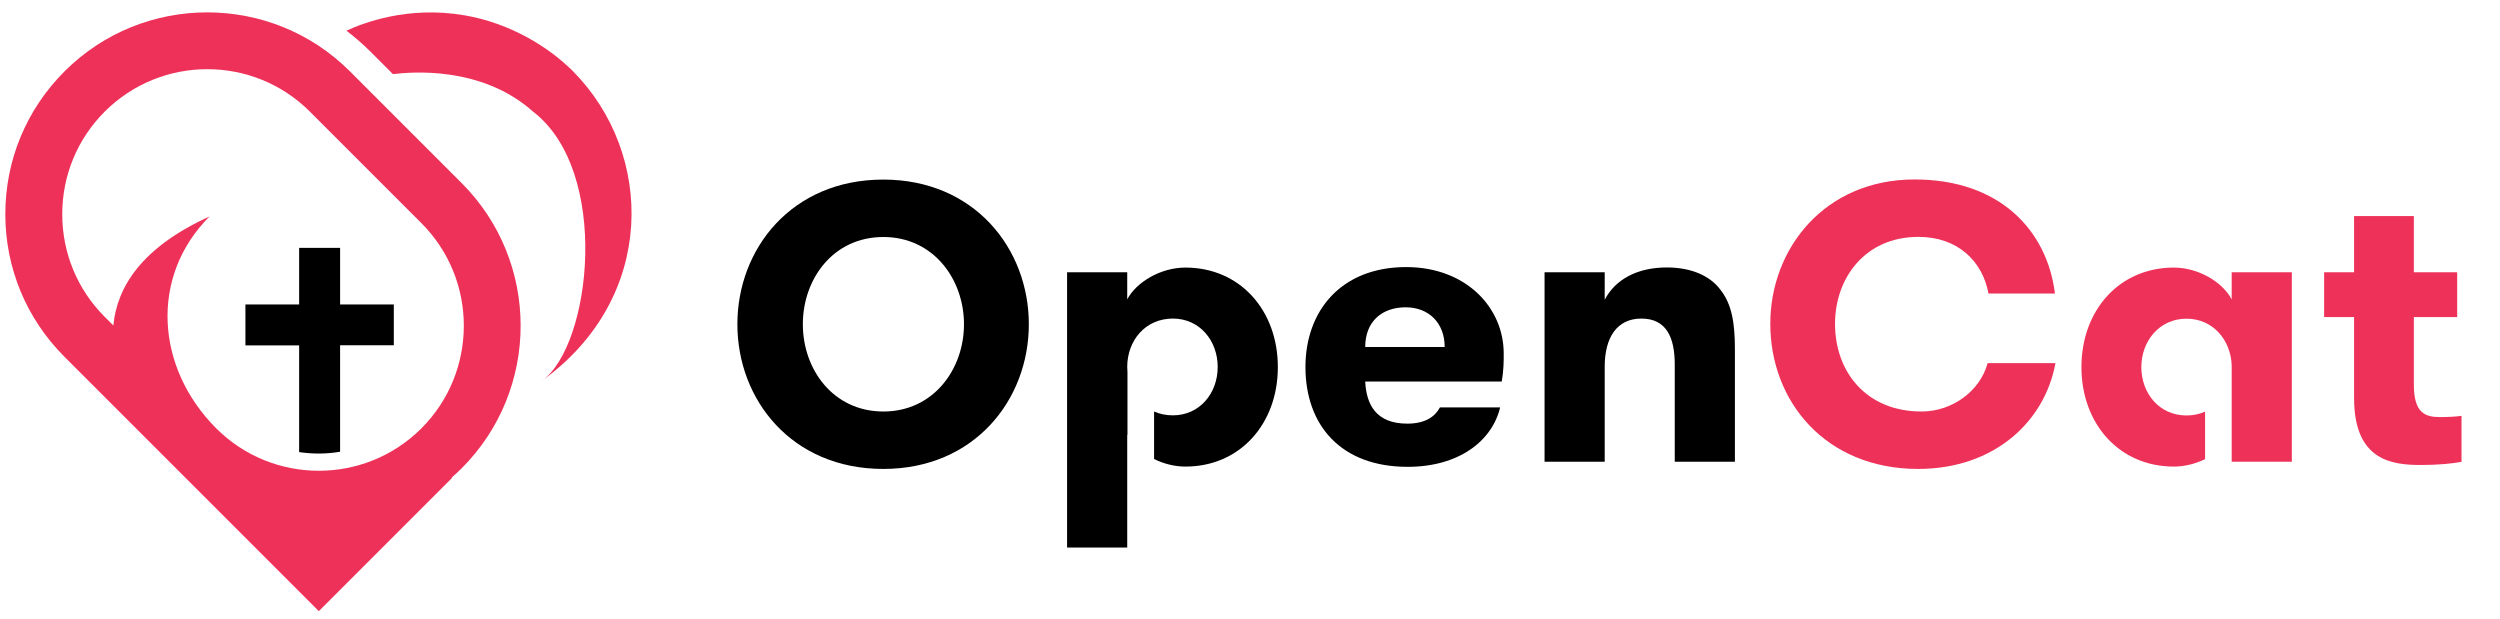 <?xml version="1.0" encoding="utf-8"?>
<!-- Generator: Adobe Illustrator 24.0.0, SVG Export Plug-In . SVG Version: 6.00 Build 0)  -->
<svg version="1.1" id="Layer_1" xmlns="http://www.w3.org/2000/svg" xmlns:xlink="http://www.w3.org/1999/xlink" x="0px" y="0px"
	 viewBox="0 0 202 50" style="enable-background:new 0 0 202 50;" xml:space="preserve">
<style type="text/css">
	.st0{fill:#EE3159;}
	.st1{display:none;}
	.st2{display:inline;}
</style>
<g>
	<g>
		<path d="M59.58,26.2c0-6.1,4.39-11.69,11.79-11.69c7.37,0,11.76,5.59,11.76,11.69s-4.39,11.69-11.76,11.69
			C63.97,37.89,59.58,32.3,59.58,26.2z M77.89,26.2c0-3.65-2.48-7.05-6.51-7.05c-4.07,0-6.51,3.4-6.51,7.05
			c0,3.65,2.45,7.05,6.51,7.05C75.41,33.25,77.89,29.85,77.89,26.2z"/>
		<path d="M124.8,22h4.86v2.22c0.86-1.65,2.64-2.61,5.02-2.61c1.97,0,3.46,0.67,4.29,1.75c0.95,1.18,1.21,2.67,1.21,4.86v9.09h-4.86
			v-7.85c0-2.19-0.67-3.72-2.7-3.72c-1.97,0-2.96,1.53-2.96,3.88v7.69h-4.86V22z"/>
		<path class="st0" d="M166.08,29.34c-0.86,4.74-4.96,8.55-11.09,8.55c-7.5,0-11.95-5.47-11.95-11.73c0-6.07,4.39-11.66,11.66-11.66
			c6.9,0,10.71,4.13,11.34,9.22h-5.37c-0.48-2.61-2.48-4.58-5.66-4.58c-4.35,0-6.74,3.37-6.74,7.02c0,3.91,2.54,7.09,6.99,7.09
			c2.51,0,4.74-1.68,5.34-3.91H166.08z"/>
		<path class="st0" d="M198.88,37.32c-0.73,0.13-1.81,0.25-3.24,0.25c-2.29,0-5.43-0.29-5.43-5.4v-6.55h-2.42V22h2.42v-4.54h4.83V22
			h3.5v3.62h-3.5v5.47c0,2.26,0.89,2.61,2.1,2.61c0.6,0,1.3-0.03,1.75-0.1V37.32z"/>
	</g>
	<path d="M95.78,21.62c-2,0-3.97,1.18-4.7,2.57V22h-4.86v22.24h4.86v-9.12c0.01,0.01,0.01,0.02,0.02,0.03v-5.09
		c-0.01-0.13-0.02-0.27-0.02-0.41c0-2.13,1.46-3.91,3.69-3.91c2.16,0,3.62,1.78,3.62,3.91c0,2.13-1.46,3.91-3.62,3.91
		c-0.56,0-1.07-0.11-1.52-0.31v3.84c0.77,0.38,1.65,0.61,2.53,0.61c4.42,0,7.47-3.46,7.47-8.04
		C103.25,25.08,100.2,21.62,95.78,21.62z"/>
	<path class="st0" d="M180.32,22v2.19c-0.73-1.4-2.7-2.57-4.67-2.57c-4.42,0-7.47,3.46-7.47,8.04c0,4.58,3.05,8.04,7.47,8.04
		c0.88,0,1.75-0.23,2.52-0.6v-3.84c-0.45,0.2-0.95,0.31-1.5,0.31c-2.19,0-3.65-1.78-3.65-3.91c0-2.1,1.46-3.91,3.65-3.91
		c2.14,0,3.58,1.73,3.65,3.77h0v0.07c0,0.02,0,0.04,0,0.07c0,0.02,0,0.05,0,0.07v5.43c0,0,0,0,0-0.01v2.16h4.86V22H180.32z"/>
	<path class="st0" d="M43.83,30.74"/>
	<path class="st0" d="M46.31,5.77c-1.92-1.93-5.04-3.89-8.76-4.53c-4.63-0.8-8.25,0.64-9.56,1.24c0.67,0.51,1.32,1.07,1.92,1.67
		l1.84,1.84c1.38-0.17,7.13-0.71,11.31,3.02c6.31,4.83,4.71,18.88,0.76,21.73C53.06,24.07,52.89,12.42,46.31,5.77z"/>
	<g>
		<g>
			<path d="M27.48,36.5v-8.6h4.34V24.6h-4.34v-4.57h-3.31v4.57h-4.34v3.31h4.34v8.62C25.27,36.69,26.38,36.69,27.48,36.5z"/>
		</g>
	</g>
	<path class="st0" d="M37.29,14.78l-9.01-9.01c-6.36-6.36-16.71-6.36-23.07,0c-3.08,3.08-4.78,7.18-4.78,11.53
		c0,4.36,1.7,8.45,4.78,11.53l9.01,9.01c0,0,0.01,0.01,0.01,0.01l11.53,11.53l10.76-10.76l-0.03-0.03c0.27-0.24,0.54-0.48,0.8-0.74
		C43.66,31.49,43.66,21.14,37.29,14.78z M17.47,34.61c-4.87-4.87-5.41-12.25-0.54-17.12c-5.47,2.49-7.48,5.69-7.77,8.81l-0.7-0.7
		c-2.21-2.21-3.43-5.16-3.43-8.29c0-3.13,1.22-6.08,3.43-8.29c2.29-2.29,5.29-3.43,8.29-3.43s6,1.14,8.29,3.43l9.01,9.01
		c4.57,4.57,4.57,12.01,0,16.58C29.48,39.18,22.04,39.18,17.47,34.61z"/>
	<path d="M116.34,32.93c-0.41,0.76-1.21,1.3-2.63,1.3c-2.54,0-3.31-1.56-3.4-3.4h11.03c0.16-0.92,0.16-1.62,0.16-2.26
		c0-3.75-3.08-6.99-7.88-6.99c-5.31,0-8.14,3.59-8.14,8.07c0,4.74,2.89,8.07,8.26,8.07c4.16,0,6.83-2.11,7.47-4.8H116.34z
		 M113.58,24.83c1.84,0,3.15,1.24,3.15,3.21h-6.42C110.31,25.97,111.67,24.83,113.58,24.83z"/>
	<g class="st1">
		<path class="st2" d="M103.78,48.13c-0.14,0.75-0.78,1.35-1.75,1.35c-1.18,0-1.88-0.86-1.88-1.85c0-0.96,0.69-1.84,1.84-1.84
			c1.09,0,1.69,0.65,1.79,1.45h-0.85c-0.08-0.41-0.39-0.72-0.89-0.72c-0.69,0-1.06,0.53-1.06,1.11c0,0.62,0.4,1.12,1.1,1.12
			c0.4,0,0.75-0.27,0.84-0.62H103.78z"/>
		<path class="st2" d="M107.5,49.39l-0.13-0.43h-1.25l-0.14,0.43h-0.87l1.25-3.5h0.75l1.27,3.5H107.5z M106.74,46.89l-0.43,1.44
			h0.85L106.74,46.89z"/>
		<path class="st2" d="M110.28,46.59h-0.79v-0.7h2.4v0.7h-0.8v2.8h-0.81V46.59z"/>
		<path class="st2" d="M115.62,48h-1.21v1.39h-0.81v-3.5h0.81v1.42h1.21v-1.42h0.81v3.5h-0.81V48z"/>
		<path class="st2" d="M118.22,47.64c0-0.96,0.69-1.84,1.86-1.84c1.16,0,1.85,0.88,1.85,1.84s-0.69,1.84-1.85,1.84
			C118.91,49.48,118.22,48.6,118.22,47.64z M121.1,47.64c0-0.58-0.39-1.11-1.03-1.11c-0.64,0-1.03,0.54-1.03,1.11
			c0,0.58,0.39,1.11,1.03,1.11C120.71,48.75,121.1,48.21,121.1,47.64z"/>
		<path class="st2" d="M125.53,48.69v0.7h-1.81v-3.5h0.81v2.8H125.53z"/>
		<path class="st2" d="M127.29,45.88h0.82v3.5h-0.82V45.88z"/>
		<path class="st2" d="M133.53,48.13c-0.14,0.75-0.78,1.35-1.75,1.35c-1.18,0-1.88-0.86-1.88-1.85c0-0.96,0.69-1.84,1.84-1.84
			c1.09,0,1.69,0.65,1.79,1.45h-0.85c-0.08-0.41-0.39-0.72-0.89-0.72c-0.69,0-1.06,0.53-1.06,1.11c0,0.62,0.4,1.12,1.1,1.12
			c0.4,0,0.75-0.27,0.84-0.62H133.53z"/>
		<path class="st2" d="M138.65,46.57v0.95h1.33v0.67h-1.33v1.21h-0.81v-3.5h2.14v0.68H138.65z"/>
		<path class="st2" d="M143.67,49.39l-0.13-0.43h-1.25l-0.14,0.43h-0.87l1.25-3.5h0.75l1.27,3.5H143.67z M142.91,46.89l-0.43,1.44
			h0.85L142.91,46.89z"/>
		<path class="st2" d="M146.2,45.88h0.82v3.5h-0.82V45.88z"/>
		<path class="st2" d="M149.53,46.59h-0.79v-0.7h2.4v0.7h-0.8v2.8h-0.81V46.59z"/>
		<path class="st2" d="M154.87,48h-1.21v1.39h-0.81v-3.5h0.81v1.42h1.21v-1.42h0.81v3.5h-0.81V48z"/>
		<path class="st2" d="M160.97,46.57v0.95h1.33v0.67h-1.33v1.21h-0.81v-3.5h2.14v0.68H160.97z"/>
		<path class="st2" d="M164.04,47.64c0-0.96,0.69-1.84,1.86-1.84c1.16,0,1.85,0.88,1.85,1.84s-0.69,1.84-1.85,1.84
			C164.73,49.48,164.04,48.6,164.04,47.64z M166.92,47.64c0-0.58-0.39-1.11-1.03-1.11c-0.64,0-1.03,0.54-1.03,1.11
			c0,0.58,0.39,1.11,1.03,1.11C166.53,48.75,166.92,48.21,166.92,47.64z"/>
		<path class="st2" d="M169.54,45.88h1.47c0.78,0,1.28,0.59,1.28,1.27c0,0.49-0.26,0.93-0.7,1.13l0.7,1.11h-0.94l-0.62-0.97h-0.38
			v0.97h-0.81V45.88z M171.47,47.15c0-0.33-0.22-0.61-0.56-0.61h-0.56v1.21h0.56C171.25,47.76,171.47,47.48,171.47,47.15z"/>
		<path class="st2" d="M177.83,49.39h-0.79v-2.17l-0.76,2.17h-0.6l-0.78-2.17v2.17h-0.79v-3.5h0.94l0.94,2.44l0.93-2.44h0.92V49.39z
			"/>
		<path class="st2" d="M181.87,49.39l-0.13-0.43h-1.25l-0.14,0.43h-0.87l1.25-3.5h0.75l1.27,3.5H181.87z M181.11,46.89l-0.43,1.44
			h0.85L181.11,46.89z"/>
		<path class="st2" d="M184.65,46.59h-0.79v-0.7h2.4v0.7h-0.8v2.8h-0.81V46.59z"/>
		<path class="st2" d="M187.96,45.88h0.82v3.5h-0.82V45.88z"/>
		<path class="st2" d="M190.58,47.64c0-0.96,0.69-1.84,1.86-1.84c1.16,0,1.85,0.88,1.85,1.84s-0.69,1.84-1.85,1.84
			C191.27,49.48,190.58,48.6,190.58,47.64z M193.46,47.64c0-0.58-0.39-1.11-1.03-1.11c-0.64,0-1.03,0.54-1.03,1.11
			c0,0.58,0.39,1.11,1.03,1.11C193.07,48.75,193.46,48.21,193.46,47.64z"/>
		<path class="st2" d="M198.19,48.17v-2.28H199v3.5h-0.85l-1.26-2.25v2.25h-0.81v-3.5h0.85L198.19,48.17z"/>
	</g>
</g>
<path class="st0" d="M175.88,32.41"/>
<path class="st0" d="M173.26,58.82"/>
</svg>
